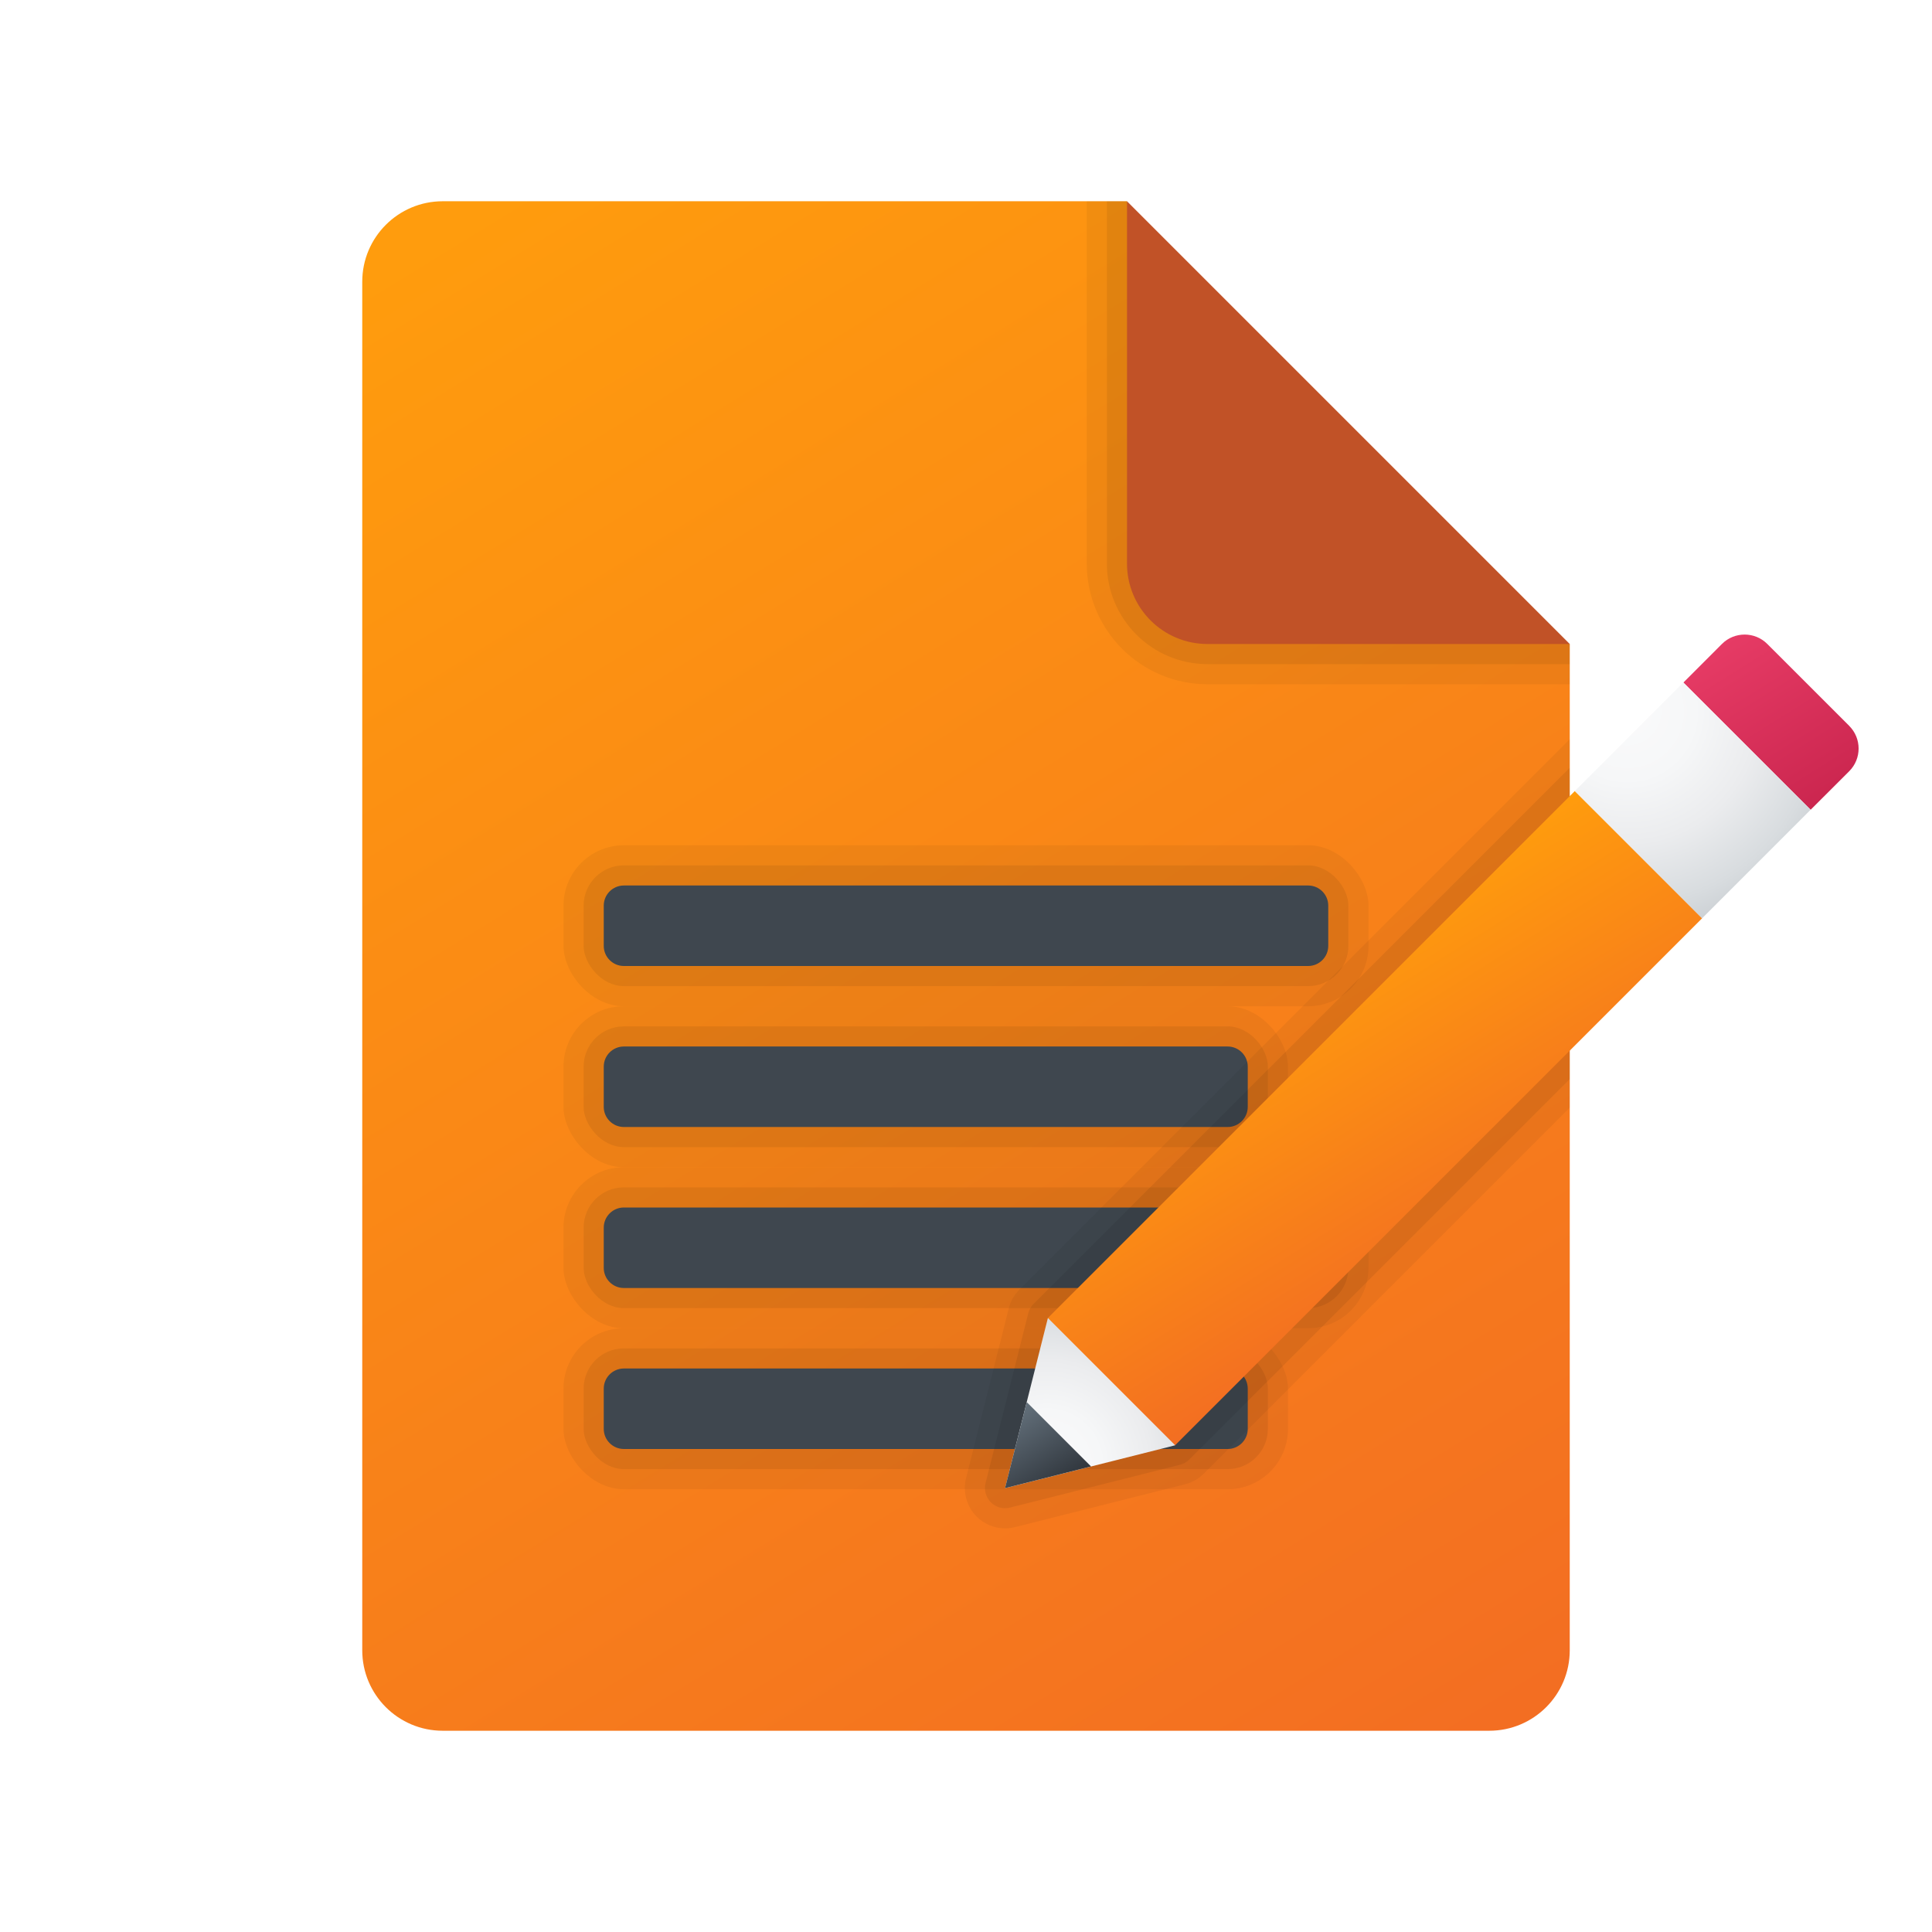 <?xml version="1.0" encoding="UTF-8"?><svg id="uuid-43921f40-0f06-4e1d-bdf1-e168194ee06f" xmlns="http://www.w3.org/2000/svg" width="48" height="48" xmlns:xlink="http://www.w3.org/1999/xlink" viewBox="0 0 48 48"><defs><style>.uuid-e2f0e168-a236-4104-83f7-391c25c384a6,.uuid-4d1b9692-3ddb-4d0b-91f3-c3f425797df1,.uuid-4be98562-820f-44c9-80de-cf799acefc75,.uuid-93959fc2-9fa2-441e-bc3f-73f8731b3dab,.uuid-8048445a-a8c6-4b2f-9627-e32503036704,.uuid-23cc47cf-014e-4d03-b82c-a479400925ac,.uuid-86c0f859-5682-4d11-9915-73393466db40,.uuid-0835872e-67e2-476b-8d7e-c0b7941d87ea,.uuid-eca860a7-7964-4aea-9c7c-b48abfb6ccae,.uuid-f5e49d3a-f9fc-4c2e-b16c-7695befa4e70,.uuid-f9d16e6e-72ca-4744-937e-4a28d2eb3c48{stroke-width:0px;}.uuid-e2f0e168-a236-4104-83f7-391c25c384a6,.uuid-92def19e-c141-4571-a907-08e127f1e9e3{opacity:.05;}.uuid-4be98562-820f-44c9-80de-cf799acefc75{fill:url(#uuid-84d94b46-4033-4739-a07a-baac36ee8bb0);}.uuid-8943c26e-680d-4256-b5e9-9899cc9fb709,.uuid-f9d16e6e-72ca-4744-937e-4a28d2eb3c48{opacity:.07;}.uuid-93959fc2-9fa2-441e-bc3f-73f8731b3dab{fill:url(#uuid-2cdf0873-dcb4-4d28-8194-ff67685dfc4c);}.uuid-8048445a-a8c6-4b2f-9627-e32503036704{fill:url(#uuid-266fe893-1ebd-4bee-946e-0eaabf1e1e66);}.uuid-23cc47cf-014e-4d03-b82c-a479400925ac{fill:#c15227;}.uuid-86c0f859-5682-4d11-9915-73393466db40{fill:#3f474f;}.uuid-0835872e-67e2-476b-8d7e-c0b7941d87ea{fill:url(#uuid-f5b71f0f-e5e0-40cf-8b44-7af32f3d0b2a);}.uuid-eca860a7-7964-4aea-9c7c-b48abfb6ccae{fill:url(#uuid-d69dfc42-ca78-4e29-81b7-e6275755f589);}.uuid-f5e49d3a-f9fc-4c2e-b16c-7695befa4e70{fill:url(#uuid-df6f99b7-7411-4ea8-829d-41a66ec57dd0);}</style><linearGradient id="uuid-df6f99b7-7411-4ea8-829d-41a66ec57dd0" x1="10.155" y1="6.257" x2="33.853" y2="44.814" gradientUnits="userSpaceOnUse"><stop offset="0" stop-color="#ff9c0d"/><stop offset="1" stop-color="#f36e22"/></linearGradient><linearGradient id="uuid-f5b71f0f-e5e0-40cf-8b44-7af32f3d0b2a" x1="42.899" y1="15.9" x2="45.381" y2="19.871" gradientUnits="userSpaceOnUse"><stop offset="0" stop-color="#e63b65"/><stop offset="1" stop-color="#cb264f"/></linearGradient><radialGradient id="uuid-266fe893-1ebd-4bee-946e-0eaabf1e1e66" cx="26.01" cy="36.39" fx="26.01" fy="36.39" r="4.594" gradientUnits="userSpaceOnUse"><stop offset="0" stop-color="#fafafb"/><stop offset=".293" stop-color="#f6f7f8"/><stop offset=".566" stop-color="#ebecee"/><stop offset=".832" stop-color="#d8dcdf"/><stop offset="1" stop-color="#c8cdd1"/></radialGradient><linearGradient id="uuid-84d94b46-4033-4739-a07a-baac36ee8bb0" x1="31.904" y1="24.167" x2="36.42" y2="31.394" xlink:href="#uuid-df6f99b7-7411-4ea8-829d-41a66ec57dd0"/><radialGradient id="uuid-2cdf0873-dcb4-4d28-8194-ff67685dfc4c" cx="40.431" cy="276.323" fx="40.431" fy="276.323" r="5.765" gradientTransform="translate(0 294) scale(1 -1)" xlink:href="#uuid-266fe893-1ebd-4bee-946e-0eaabf1e1e66"/><linearGradient id="uuid-d69dfc42-ca78-4e29-81b7-e6275755f589" x1="25.05" y1="35.122" x2="26.217" y2="36.989" gradientUnits="userSpaceOnUse"><stop offset="0" stop-color="#64717c"/><stop offset="1" stop-color="#30363d"/></linearGradient></defs><path class="uuid-f5e49d3a-f9fc-4c2e-b16c-7695befa4e70" d="M39,16v25c0,1.105-.895,2-2,2H11c-1.105,0-2-.895-2-2V7c0-1.105.895-2,2-2h17l3,8,8,3Z"/><path class="uuid-e2f0e168-a236-4104-83f7-391c25c384a6" d="M31,13l-3-8h-1v9c0,1.654,1.346,3,3,3h9v-1l-8-3Z"/><path class="uuid-f9d16e6e-72ca-4744-937e-4a28d2eb3c48" d="M31,13l-3-8h-.5v9c0,1.379,1.122,2.5,2.5,2.5h9v-.5l-8-3Z"/><path class="uuid-23cc47cf-014e-4d03-b82c-a479400925ac" d="M28,5v9c0,1.105.895,2,2,2h9l-11-11Z"/><g class="uuid-92def19e-c141-4571-a907-08e127f1e9e3"><rect class="uuid-4d1b9692-3ddb-4d0b-91f3-c3f425797df1" x="14" y="21" width="20" height="4" rx="1.5" ry="1.5"/><rect class="uuid-4d1b9692-3ddb-4d0b-91f3-c3f425797df1" x="14" y="25" width="18" height="4" rx="1.5" ry="1.5"/><rect class="uuid-4d1b9692-3ddb-4d0b-91f3-c3f425797df1" x="14" y="29" width="20" height="4" rx="1.5" ry="1.5"/><rect class="uuid-4d1b9692-3ddb-4d0b-91f3-c3f425797df1" x="14" y="33" width="18" height="4" rx="1.5" ry="1.5"/></g><g class="uuid-8943c26e-680d-4256-b5e9-9899cc9fb709"><rect class="uuid-4d1b9692-3ddb-4d0b-91f3-c3f425797df1" x="14.5" y="21.5" width="19" height="3" rx="1" ry="1"/><rect class="uuid-4d1b9692-3ddb-4d0b-91f3-c3f425797df1" x="14.5" y="25.5" width="17" height="3" rx="1" ry="1"/><rect class="uuid-4d1b9692-3ddb-4d0b-91f3-c3f425797df1" x="14.5" y="29.5" width="19" height="3" rx="1" ry="1"/><rect class="uuid-4d1b9692-3ddb-4d0b-91f3-c3f425797df1" x="14.5" y="33.5" width="17" height="3" rx="1" ry="1"/></g><path class="uuid-86c0f859-5682-4d11-9915-73393466db40" d="M32.5,24H15.5c-.276,0-.5-.224-.5-.5v-1c0-.276.224-.5.5-.5h17c.276,0,.5.224.5.5v1c0,.276-.224.5-.5.5Z"/><path class="uuid-86c0f859-5682-4d11-9915-73393466db40" d="M30.5,28h-15c-.276,0-.5-.224-.5-.5v-1c0-.276.224-.5.5-.5h15c.276,0,.5.224.5.5v1c0,.276-.224.5-.5.5Z"/><path class="uuid-86c0f859-5682-4d11-9915-73393466db40" d="M32.5,32H15.5c-.276,0-.5-.224-.5-.5v-1c0-.276.224-.5.5-.5h17c.276,0,.5.224.5.5v1c0,.276-.224.5-.5.5Z"/><path class="uuid-86c0f859-5682-4d11-9915-73393466db40" d="M30.5,36h-15c-.276,0-.5-.224-.5-.5v-1c0-.276.224-.5.5-.5h15c.276,0,.5.224.5.5v1c0,.276-.224.5-.5.5Z"/><path class="uuid-e2f0e168-a236-4104-83f7-391c25c384a6" d="M39,18.366l-13.674,13.675c-.127.127-.217.286-.263.461l-1.063,4.228c-.083.338.018.702.263.948.185.187.444.294.708.294.084,0,.166-.01.244-.03l4.225-1.065c.177-.044.338-.135.464-.263l9.097-9.097v-9.152Z"/><path class="uuid-f9d16e6e-72ca-4744-937e-4a28d2eb3c48" d="M39,19.073l-13.32,13.32c-.064.064-.109.144-.132.231l-1.063,4.225c-.042.17.008.351.132.476.095.095.223.146.353.146.041,0,.082-.005.122-.015l4.226-1.065c.088-.022.168-.067.231-.131l9.451-9.45v-7.738Z"/><path class="uuid-0835872e-67e2-476b-8d7e-c0b7941d87ea" d="M45.945,18.035l-2.038-2.037c-.31-.31-.814-.31-1.125,0l-.959.96,3.161,3.161.96-.959c.31-.311.31-.814,0-1.125"/><path class="uuid-8048445a-a8c6-4b2f-9627-e32503036704" d="M26.034,32.747l-1.063,4.225,4.225-1.064.443-3.665-3.605.504Z"/><path class="uuid-4be98562-820f-44c9-80de-cf799acefc75" d="M42.289,22.814l-13.093,13.093-3.162-3.162,13.093-13.093,3.162,3.162Z"/><path class="uuid-93959fc2-9fa2-441e-bc3f-73f8731b3dab" d="M39.125,19.654l2.697-2.698,3.163,3.161-2.697,2.698-3.163-3.161Z"/><path class="uuid-eca860a7-7964-4aea-9c7c-b48abfb6ccae" d="M25.509,34.836l-.539,2.136,2.136-.539-1.597-1.598Z"/></svg>